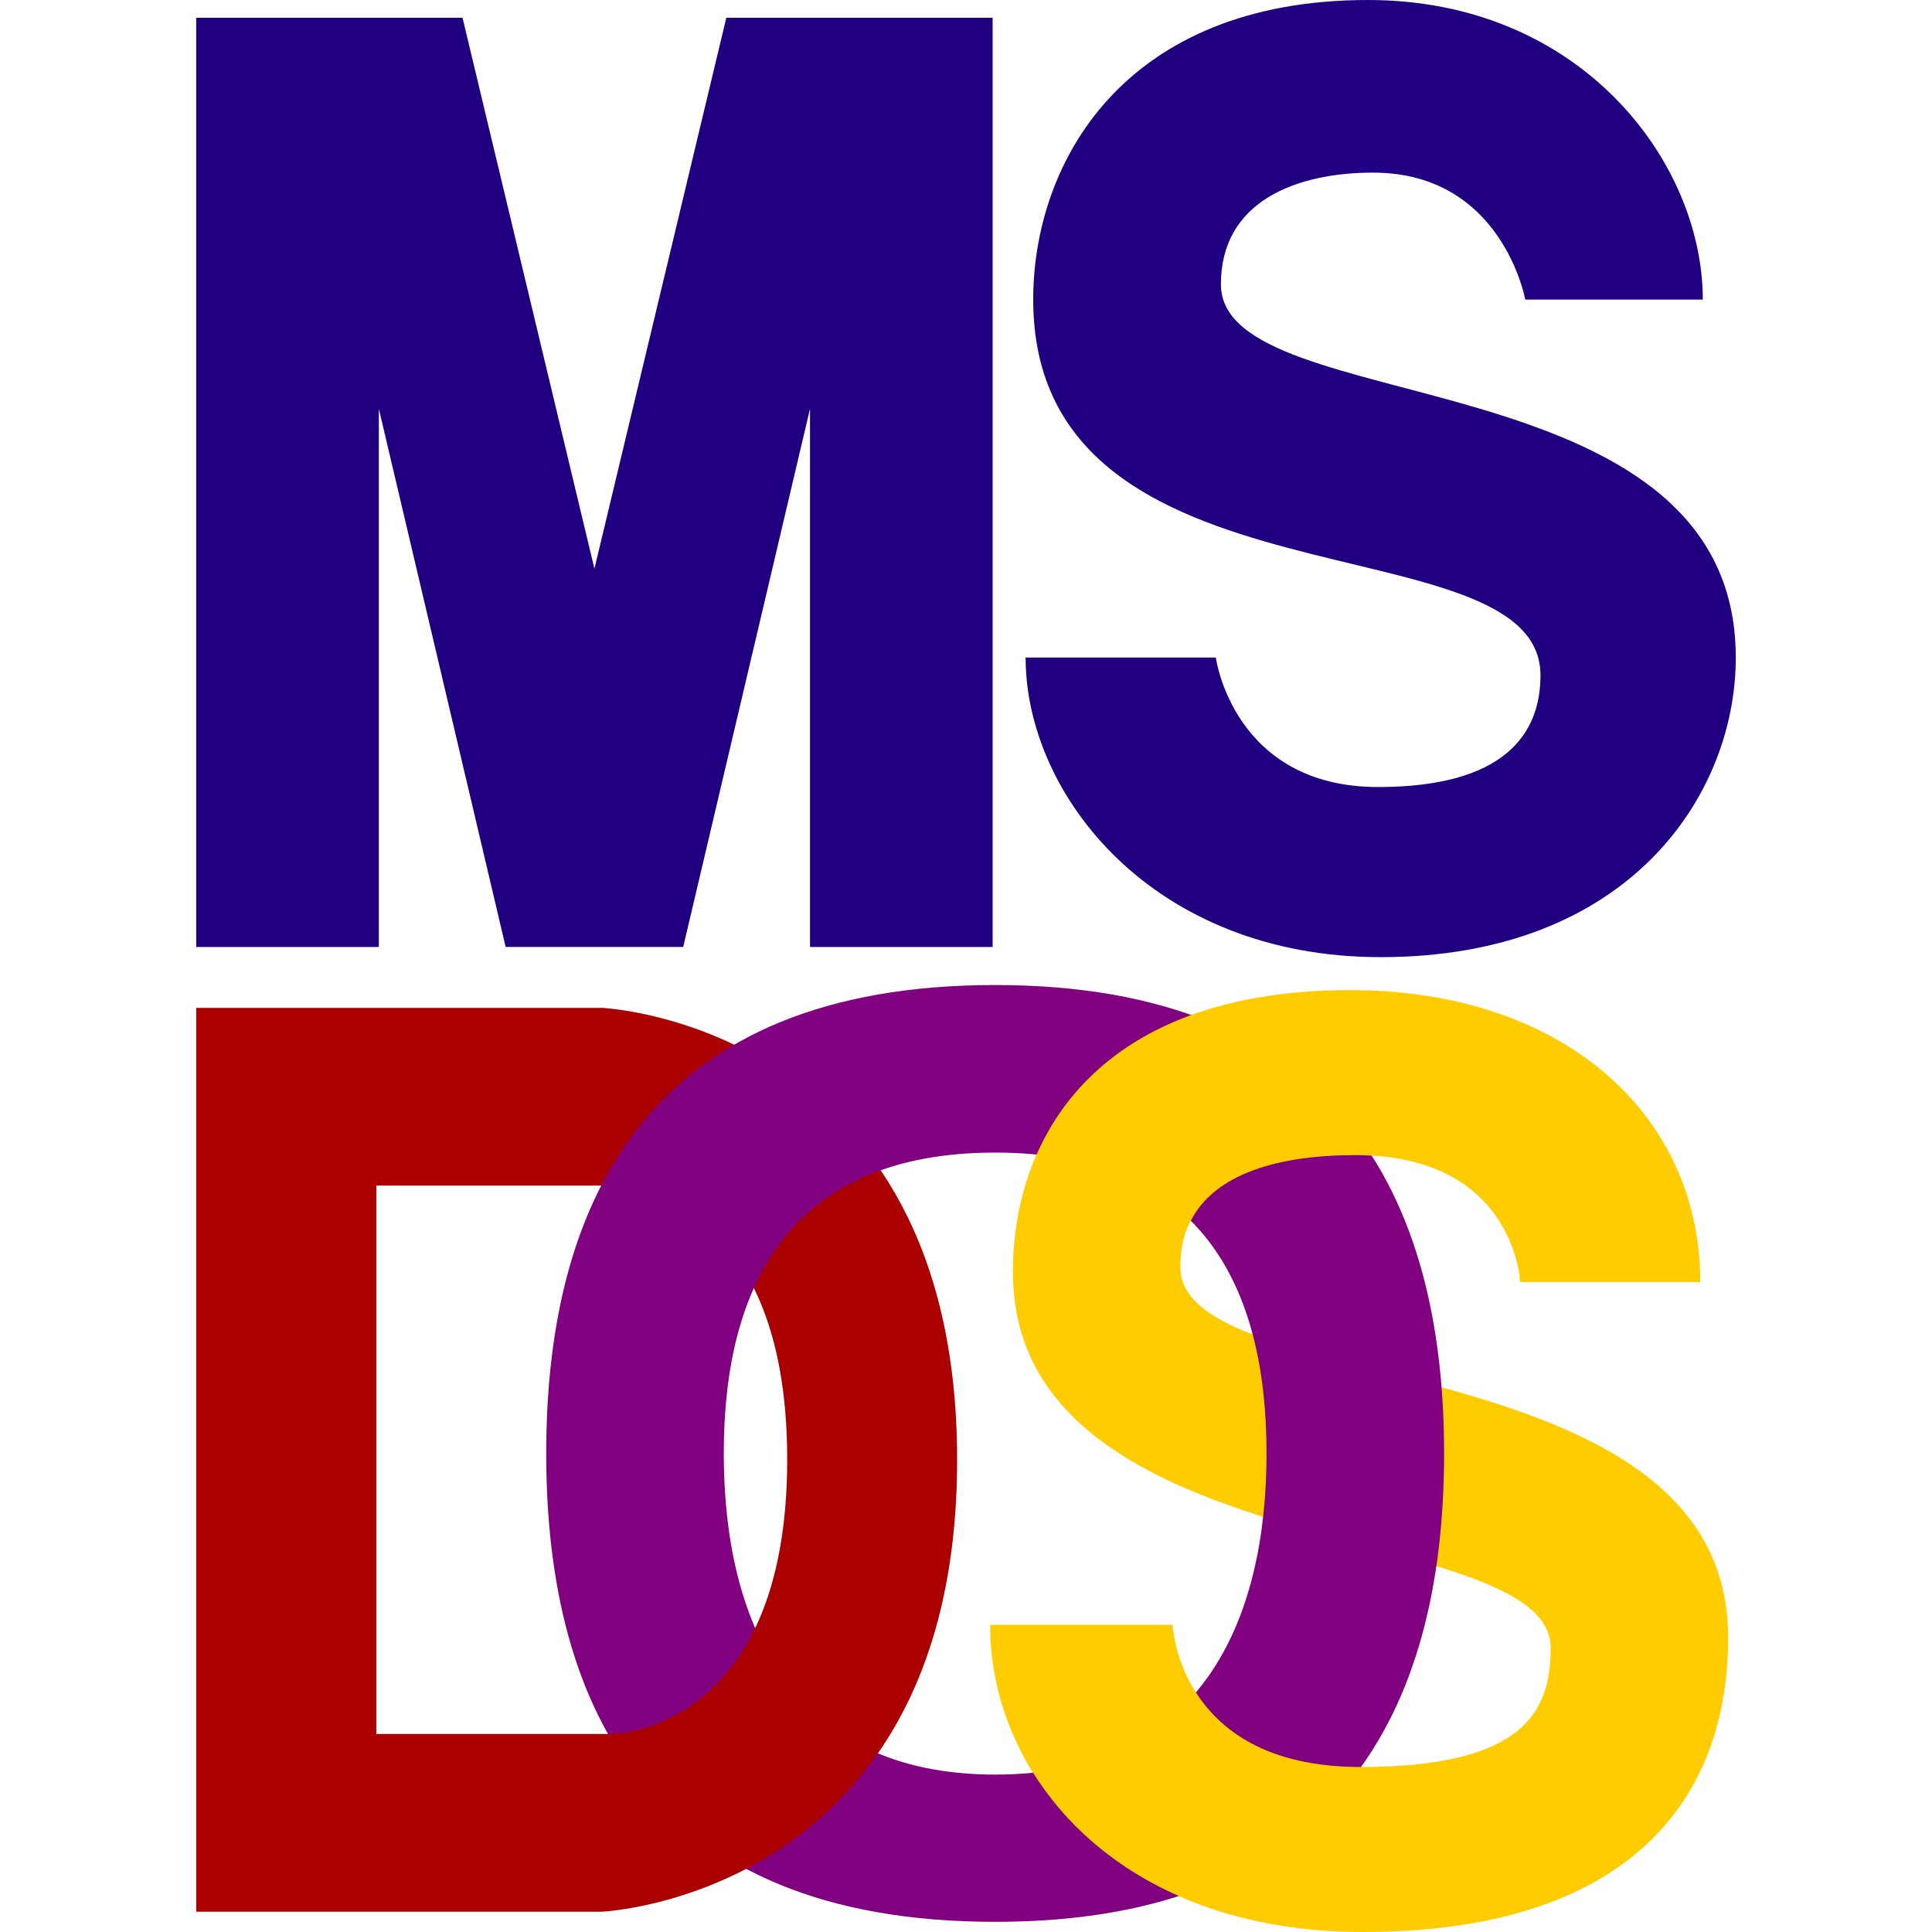 <?xml version="1.0" encoding="UTF-8" standalone="no"?>
<svg xmlns="http://www.w3.org/2000/svg" xmlns:svg="http://www.w3.org/2000/svg" version="1.1" viewBox="0 0 128 128" id="svgdosicon" width="128" height="128">
  <g id="dosicon">
    <path id="dosicon05" fill="#ffcc00" d="m 89.458,65.598 c -16.636,0 -22.349,9.587 -22.349,18.67 0,19.679 35.624,16.315 35.624,24.894 0,4.037 -1.512,7.905 -12.603,7.905 -12.099,0 -12.435,-9.419 -12.435,-9.419 H 65.596 c 0,10.092 8.57,20.352 24.702,20.352 17.14,0 24.198,-8.339 24.198,-19.511 0,-19.679 -36.297,-15.715 -36.297,-24.557 0,-5.39 5.041,-7.401 11.595,-7.401 10.586,0 10.923,8.41 10.923,8.41 h 11.931 c 0,-11.101 -9.074,-19.343 -23.189,-19.343 z"/>
    <path id="dosicon04" fill="#ab0000" d="M 13,66.775 V 126.654 h 26.886 c 0,0 23.526,-1.05 23.526,-29.94 0,-28.889 -23.526,-29.94 -23.526,-29.94 z m 11.931,11.774 h 15.628 c 0,0 11.595,0 11.595,18.14 0,18.14 -11.595,18.191 -11.595,18.191 H 24.931 Z"/>
    <path id="dosicon03" fill="#800080" d="m 65.932,65.261 c -22.685,0 -29.743,13.961 -29.743,31.033 0,17.072 7.05,31.033 29.743,31.033 22.638,0 29.743,-13.961 29.743,-31.033 0,-17.072 -7.104,-31.033 -29.743,-31.033 z m 0,11.101 c 13.685,0 17.98,8.915 17.98,19.932 0,11.017 -4.295,21.277 -17.98,21.277 -13.685,0 -17.98,-10.26 -17.98,-21.277 0,-11.017 4.295,-19.932 17.98,-19.932 z"/>
    <path id="dosicon02" fill="#aa0000" d="m 50.031,107.861 c -3.346,6.986 -9.472,7.019 -9.472,7.019 h -0.274 v 8.916 l 9.163,0.015 c 2.976,-1.553 6.142,-3.959 8.709,-7.653 z"/>
    <path id="dosicon01" fill="#ffcc00" d="m 78.912,67.251 c -5.273,1.919 -8.515,5.328 -10.236,9.245 l 10.219,4.383 c 1.589,-3.111 5.775,-4.349 10.898,-4.349 0.375,0 0.734,0.013 1.084,0.034 l -0.002,-9.317 z m 0.319,44.867 -10.787,5.328 c 2.093,3.361 5.325,6.26 9.644,8.165 h 12.041 l 0.04,-8.545 c -0.014,10e-6 -0.026,10e-4 -0.04,10e-4 -6.255,0 -9.353,-2.516 -10.899,-4.948 z"/>
    <path id="dosicon00" fill="#200080" d="m 90.634,-5.1e-7 c -16.132,0 -22.181,10.718 -22.181,19.848 0,21.193 33.608,14.334 33.608,24.894 0,3.921 -2.432,7.401 -10.755,7.401 -9.605,0 -10.755,-8.578 -10.755,-8.578 H 67.949 c 0,9.083 8.402,19.848 23.526,19.848 C 107.932,63.411 115,52.663 115,43.564 115,23.405 80.888,27.921 80.888,18.838 c 0,-5.537 5.041,-7.401 10.082,-7.401 8.567,0 10.082,8.41 10.082,8.41 h 11.763 C 112.815,10.748 104.75,-5.1e-7 90.634,-5.1e-7 Z M 13,1.177 V 62.739 H 25.099 V 27.08 l 8.402,35.658 H 45.264 L 53.666,27.08 V 62.739 H 65.764 V 1.177 H 48.12 L 39.382,37.677 30.644,1.177 Z"/>
  </g>
</svg>
